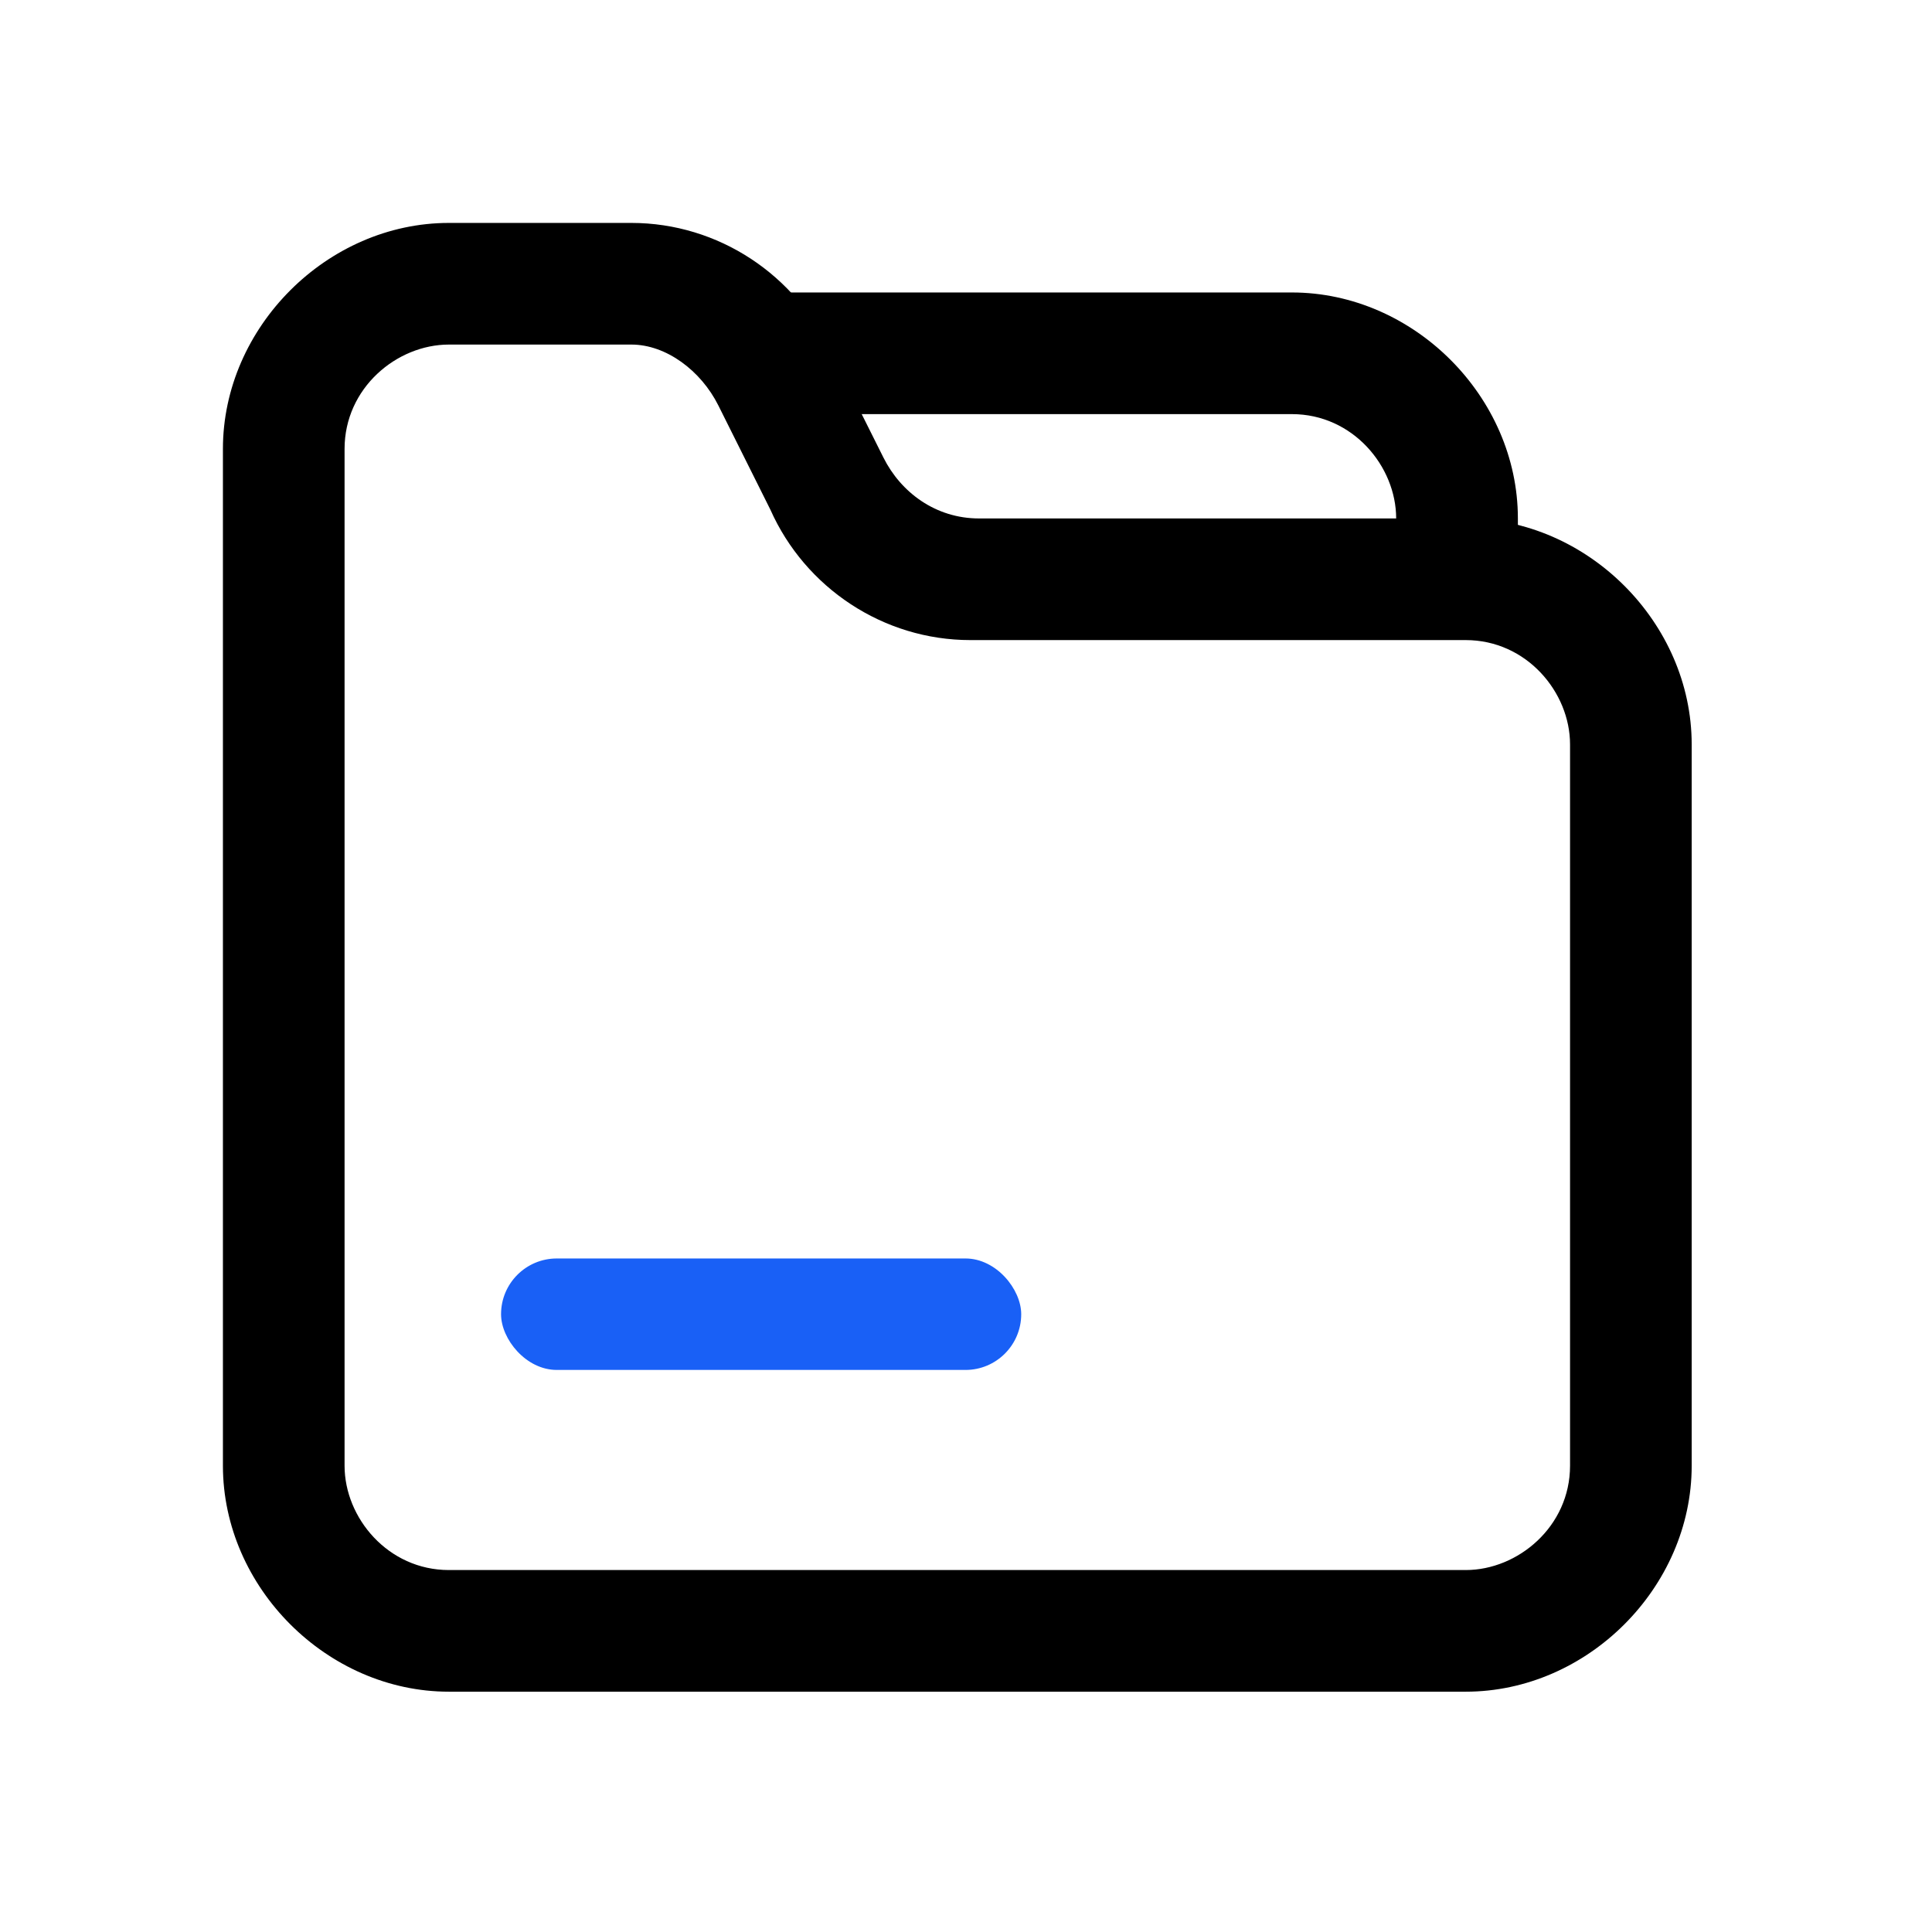 <?xml version="1.0" encoding="UTF-8"?>
<svg width="26px" height="26px" viewBox="0 0 26 26" version="1.1" xmlns="http://www.w3.org/2000/svg" xmlns:xlink="http://www.w3.org/1999/xlink">
    <title>Iconly/Two-tone/Bag</title>
    <g id="首页" stroke="none" stroke-width="1" fill="currentColor" fill-rule="evenodd">
        <g id="数据管理" transform="translate(-40, -96)" fill-rule="nonzero">
            <g id="左侧导航" transform="translate(0, 66)">
                <g id="项目管理" transform="translate(20, 10)">
                    <g id="Iconly/Two-tone/Bag" transform="translate(20, 20)">
                        <g id="xiangmuguanli" transform="translate(3, 3)">
                            <path d="M16.725,19.766 L3.041,19.766 C1.404,19.766 0,18.363 0,16.725 L0,3.041 C0,1.404 1.404,0 3.041,0 L5.497,0 C6.667,0 7.719,0.702 8.187,1.754 L8.889,3.158 C9.123,3.626 9.591,3.977 10.175,3.977 L16.725,3.977 C18.363,3.977 19.766,5.38 19.766,7.018 L19.766,16.725 C19.766,18.363 18.363,19.766 16.725,19.766 Z M3.041,1.637 C2.339,1.637 1.637,2.222 1.637,3.041 L1.637,16.725 C1.637,17.427 2.222,18.129 3.041,18.129 L16.725,18.129 C17.427,18.129 18.129,17.544 18.129,16.725 L18.129,7.018 C18.129,6.316 17.544,5.614 16.725,5.614 L10.058,5.614 C8.889,5.614 7.836,4.912 7.368,3.86 L6.667,2.456 C6.433,1.988 5.965,1.637 5.497,1.637 L3.041,1.637 Z" id="形状" fill="currentColor"></path>
                            <path d="M17.427,4.795 L15.789,4.795 L15.789,3.977 C15.789,3.275 15.205,2.573 14.386,2.573 L7.251,2.573 L7.251,0.936 L14.386,0.936 C16.023,0.936 17.427,2.339 17.427,3.977 L17.427,4.795 Z" id="路径" fill="currentColor"></path>
                            <rect id="矩形" fill="#1960F6" x="3.743" y="13.936" width="7" height="1.5" rx="0.75"></rect>
                        </g>
                    </g>
                </g>
            </g>
        </g>
    </g>
</svg>
